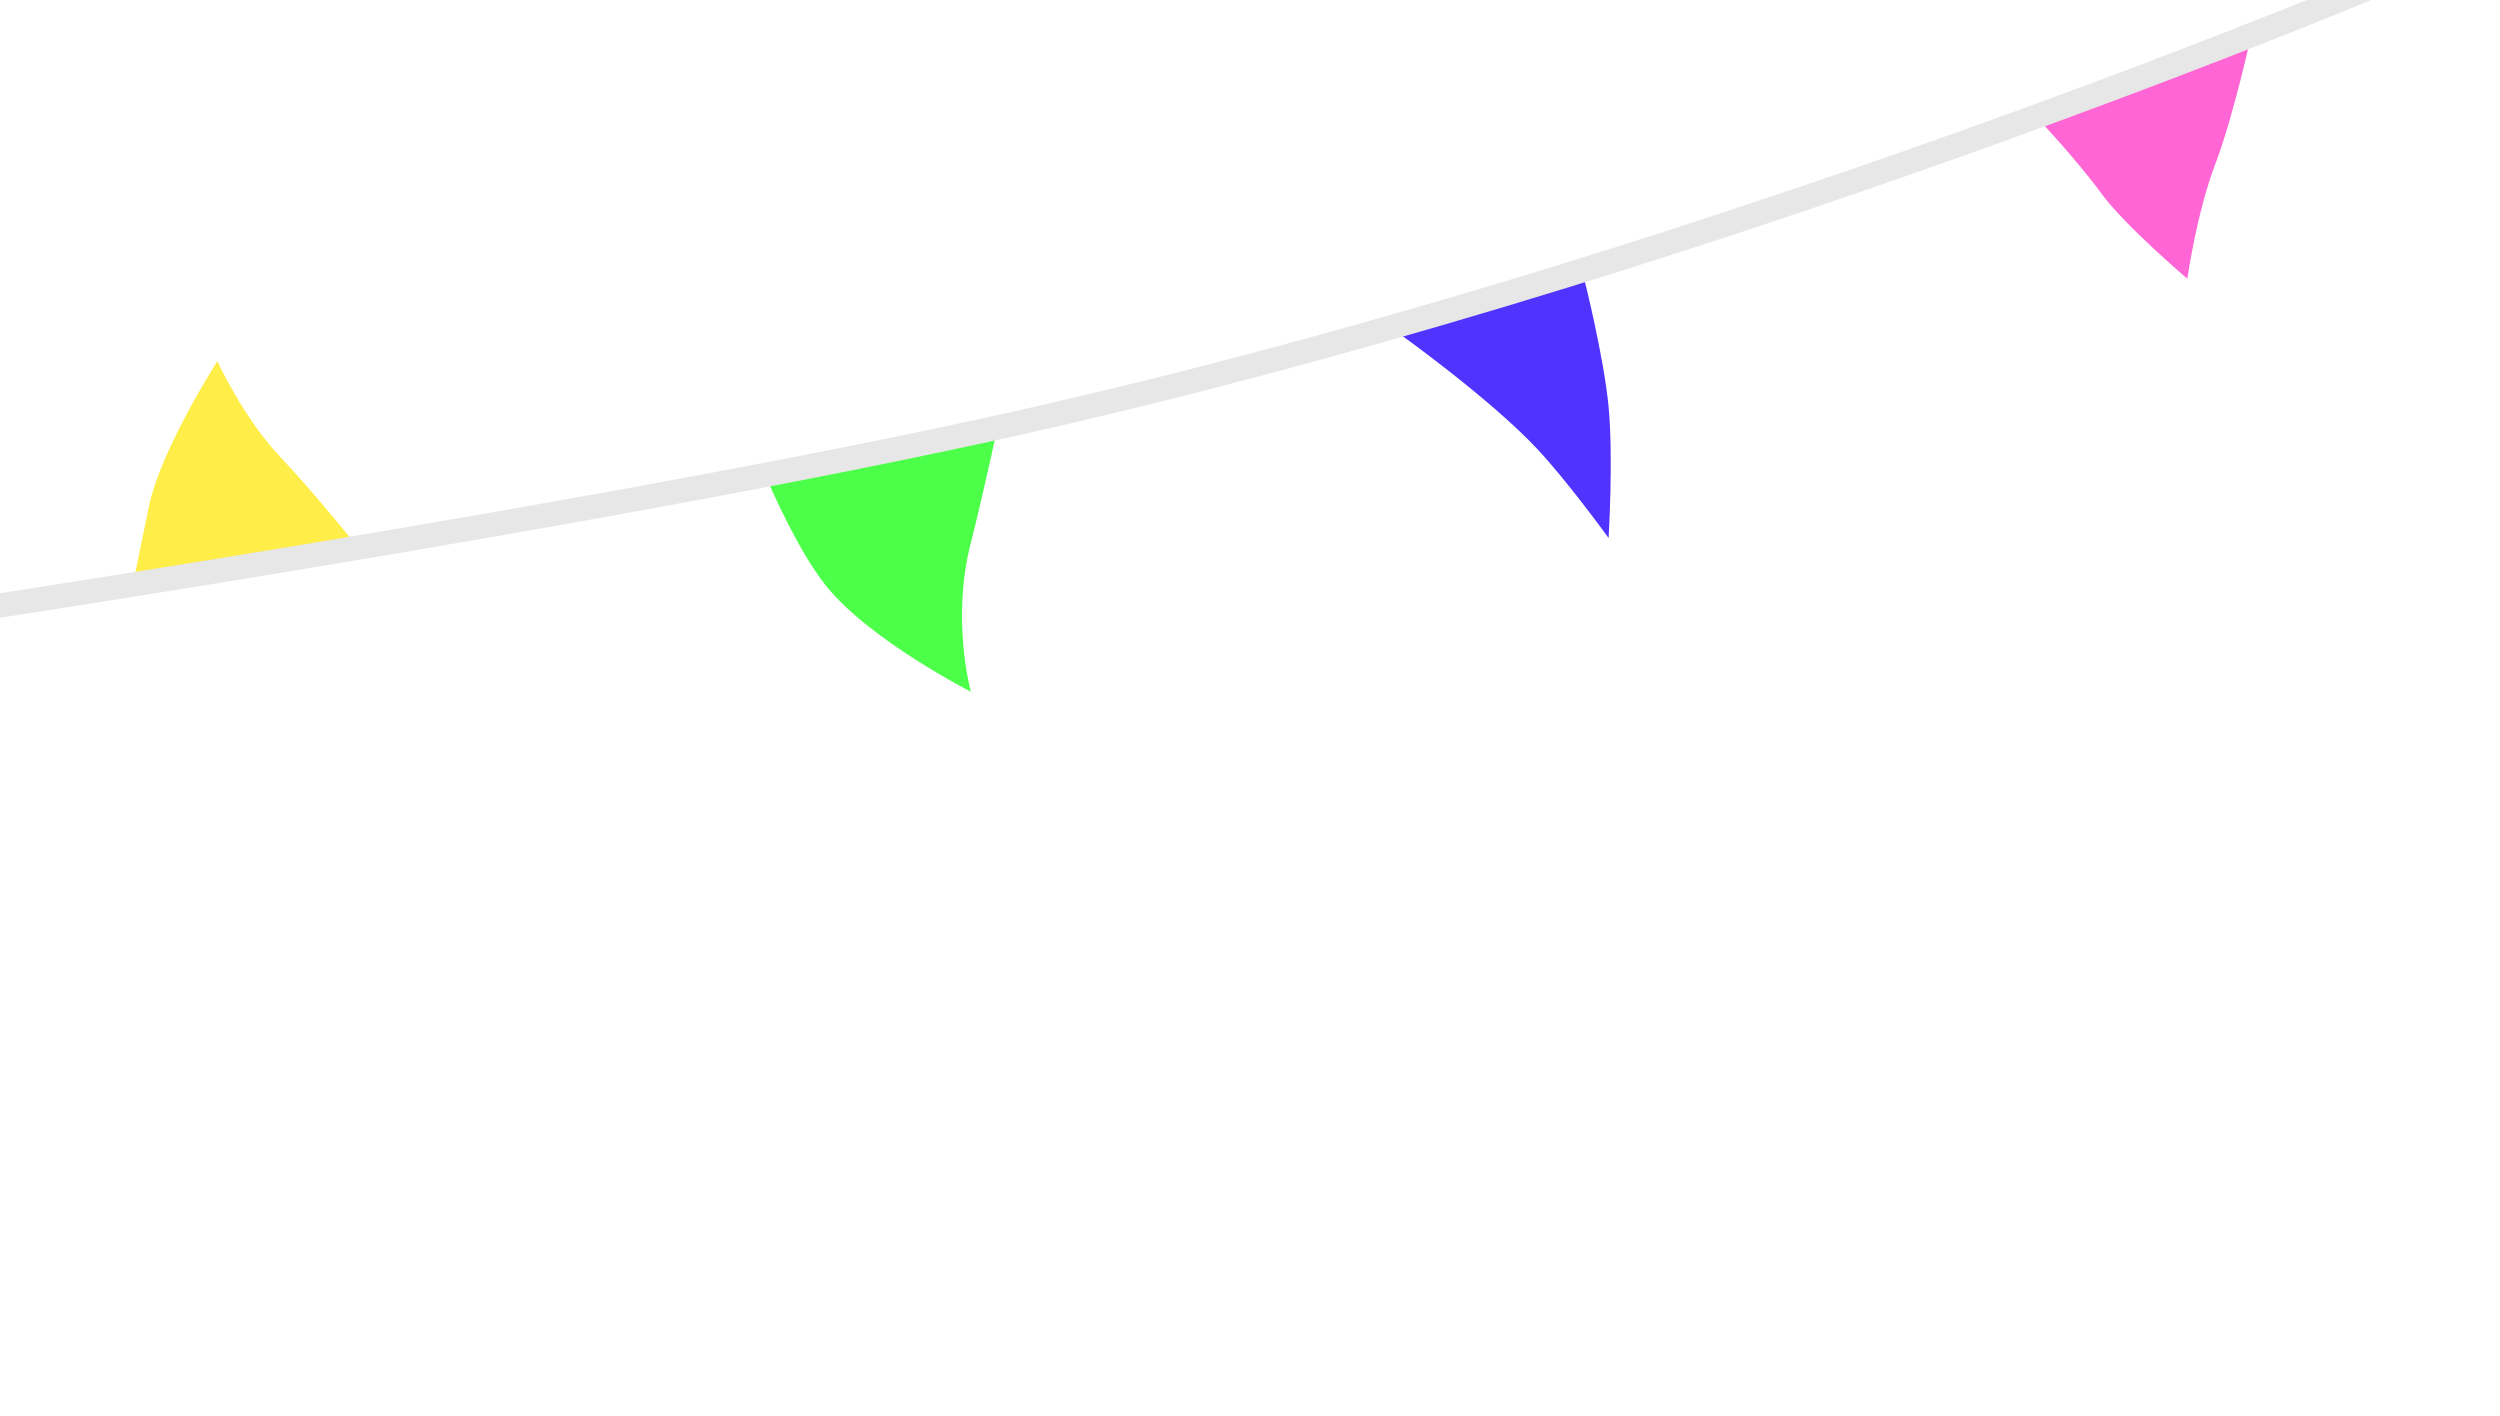 <svg width="309" height="175" viewBox="0 0 309 175" fill="none" xmlns="http://www.w3.org/2000/svg">
<path d="M120.002 85.5C120.002 85.5 107.557 79.166 102.125 72.44C98.539 68 95.01 59.675 95.01 59.675L123.092 53.745C123.092 53.745 121.335 61.888 120.002 67.054C117.536 76.612 120.002 85.5 120.002 85.5Z" fill="#4CFF48"/>
<path d="M26.863 44.641C26.863 44.641 19.84 55.6 18.402 62.607C17.571 66.654 16.274 72.969 16.274 72.969L44.543 68.003C44.543 68.003 38.788 60.845 34.706 56.545C30.075 51.668 26.863 44.641 26.863 44.641Z" fill="#FFED48"/>
<path d="M198.822 66.5C198.822 66.5 193.759 59.495 189.982 55.469C184.179 49.285 173.334 41.526 173.334 41.526L195.842 34.617C195.842 34.617 198.232 44.078 198.822 50.274C199.422 56.582 198.822 66.5 198.822 66.5Z" fill="#5033FF"/>
<path d="M270.356 34.452C270.356 34.452 262.57 27.837 259.714 23.893C256.858 19.95 251.874 14.635 251.874 14.635L278.399 3.671C278.399 3.671 276.142 14.163 273.819 20.247C271.496 26.332 270.356 34.452 270.356 34.452Z" fill="#FF65D4"/>
<path d="M297.646 -3.522C297.646 -3.522 209.361 34.242 120.467 53.454C63.877 65.685 -25.618 78.723 -25.618 78.723" stroke="#E7E7E7" stroke-width="3"/>
</svg>
